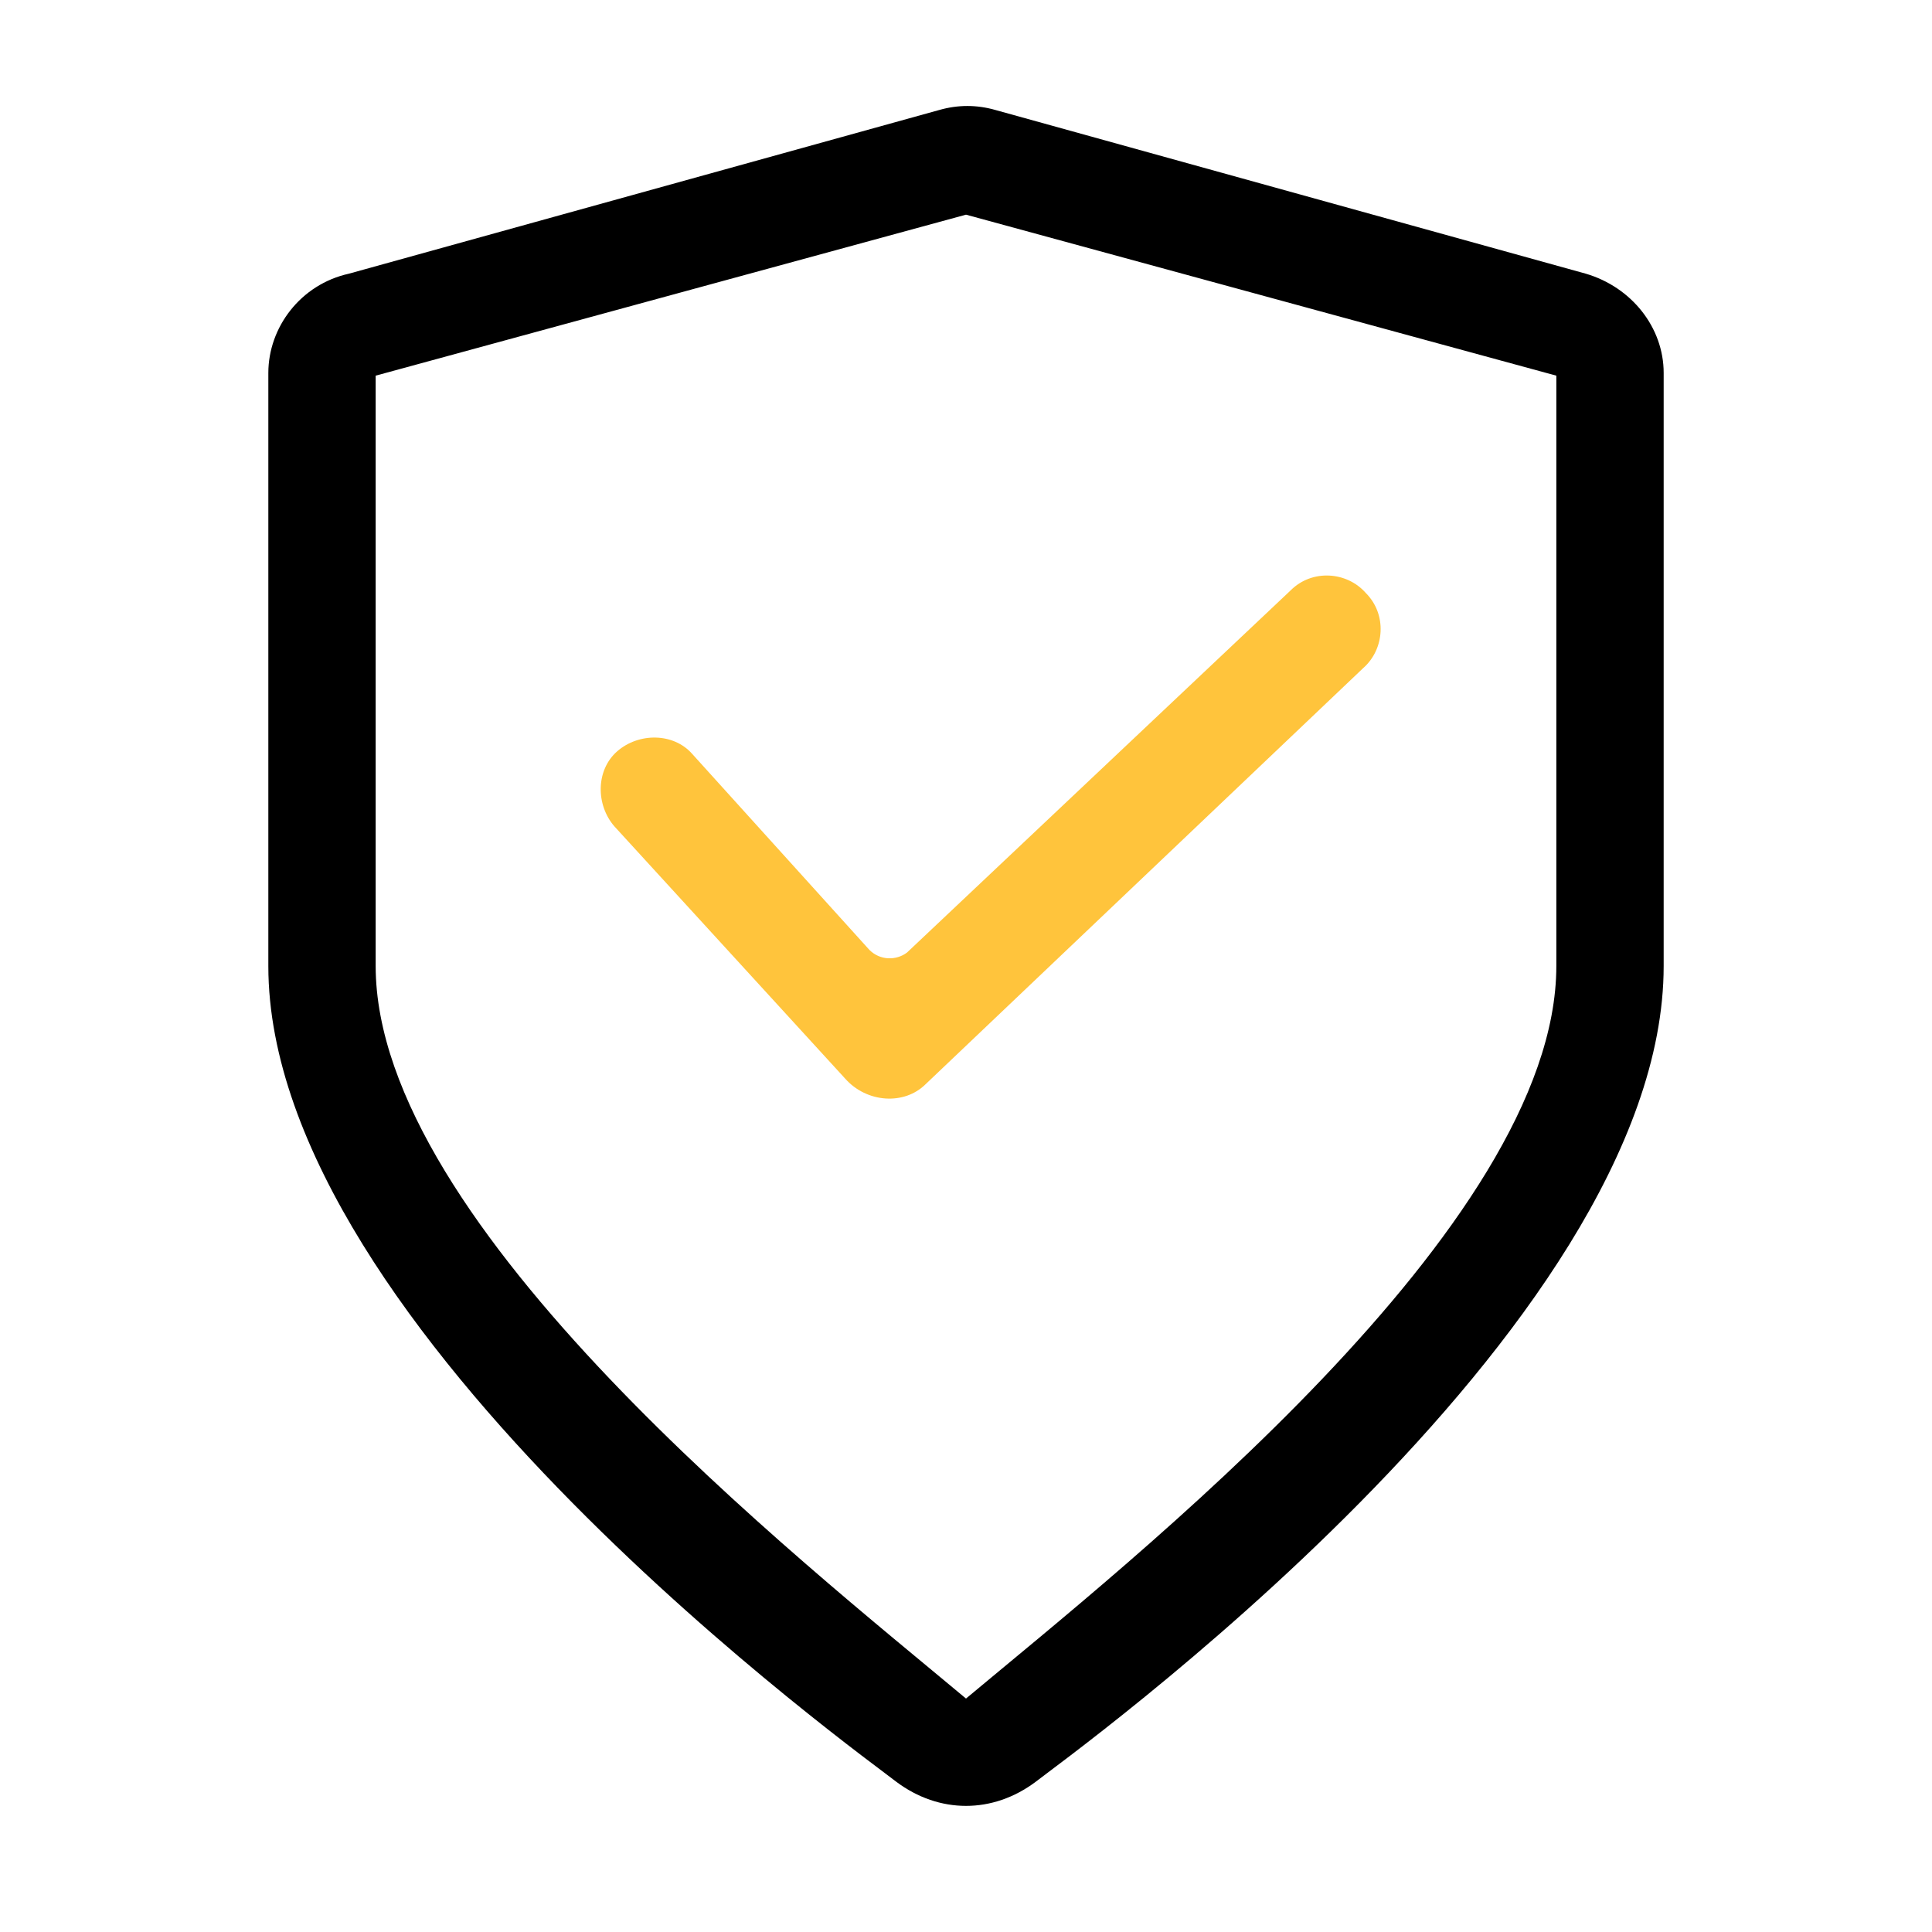 <?xml version="1.0" standalone="no"?><!DOCTYPE svg PUBLIC "-//W3C//DTD SVG 1.1//EN" "http://www.w3.org/Graphics/SVG/1.1/DTD/svg11.dtd"><svg t="1742703844073" class="icon" viewBox="0 0 1024 1024" version="1.1" xmlns="http://www.w3.org/2000/svg" p-id="1484" xmlns:xlink="http://www.w3.org/1999/xlink" width="200" height="200"><path d="M512 957.156c-12.8 0-25.6-4.267-36.978-12.8C460.8 932.978 142.222 705.422 142.222 512V197.689c0-24.178 17.067-46.933 42.667-52.622l312.889-86.756c9.956-2.844 19.911-2.844 29.867 0l312.889 86.756c24.178 7.111 41.244 28.444 41.244 52.622V512c0 193.422-318.578 420.978-332.8 432.356-11.378 8.533-24.178 12.8-36.978 12.8zM199.111 199.111v312.889c0 137.956 226.133 315.733 312.889 388.267l18.489 21.333-18.489-21.333c86.756-72.533 312.889-250.311 312.889-388.267V199.111L512 113.778l-312.889 85.333z" p-id="1485"></path><path d="M448 571.733l-122.311-133.689c-9.956-11.378-9.956-29.867 1.422-39.822 11.378-9.956 29.867-9.956 39.822 1.422l93.867 103.822c5.689 5.689 14.222 5.689 19.911 1.422L684.089 312.889c11.378-11.378 29.867-9.956 39.822 1.422 11.378 11.378 9.956 29.867-1.422 39.822L490.667 574.578c-11.378 11.378-31.289 9.956-42.667-2.844z" fill="#ffc43c" p-id="1486"></path></svg>